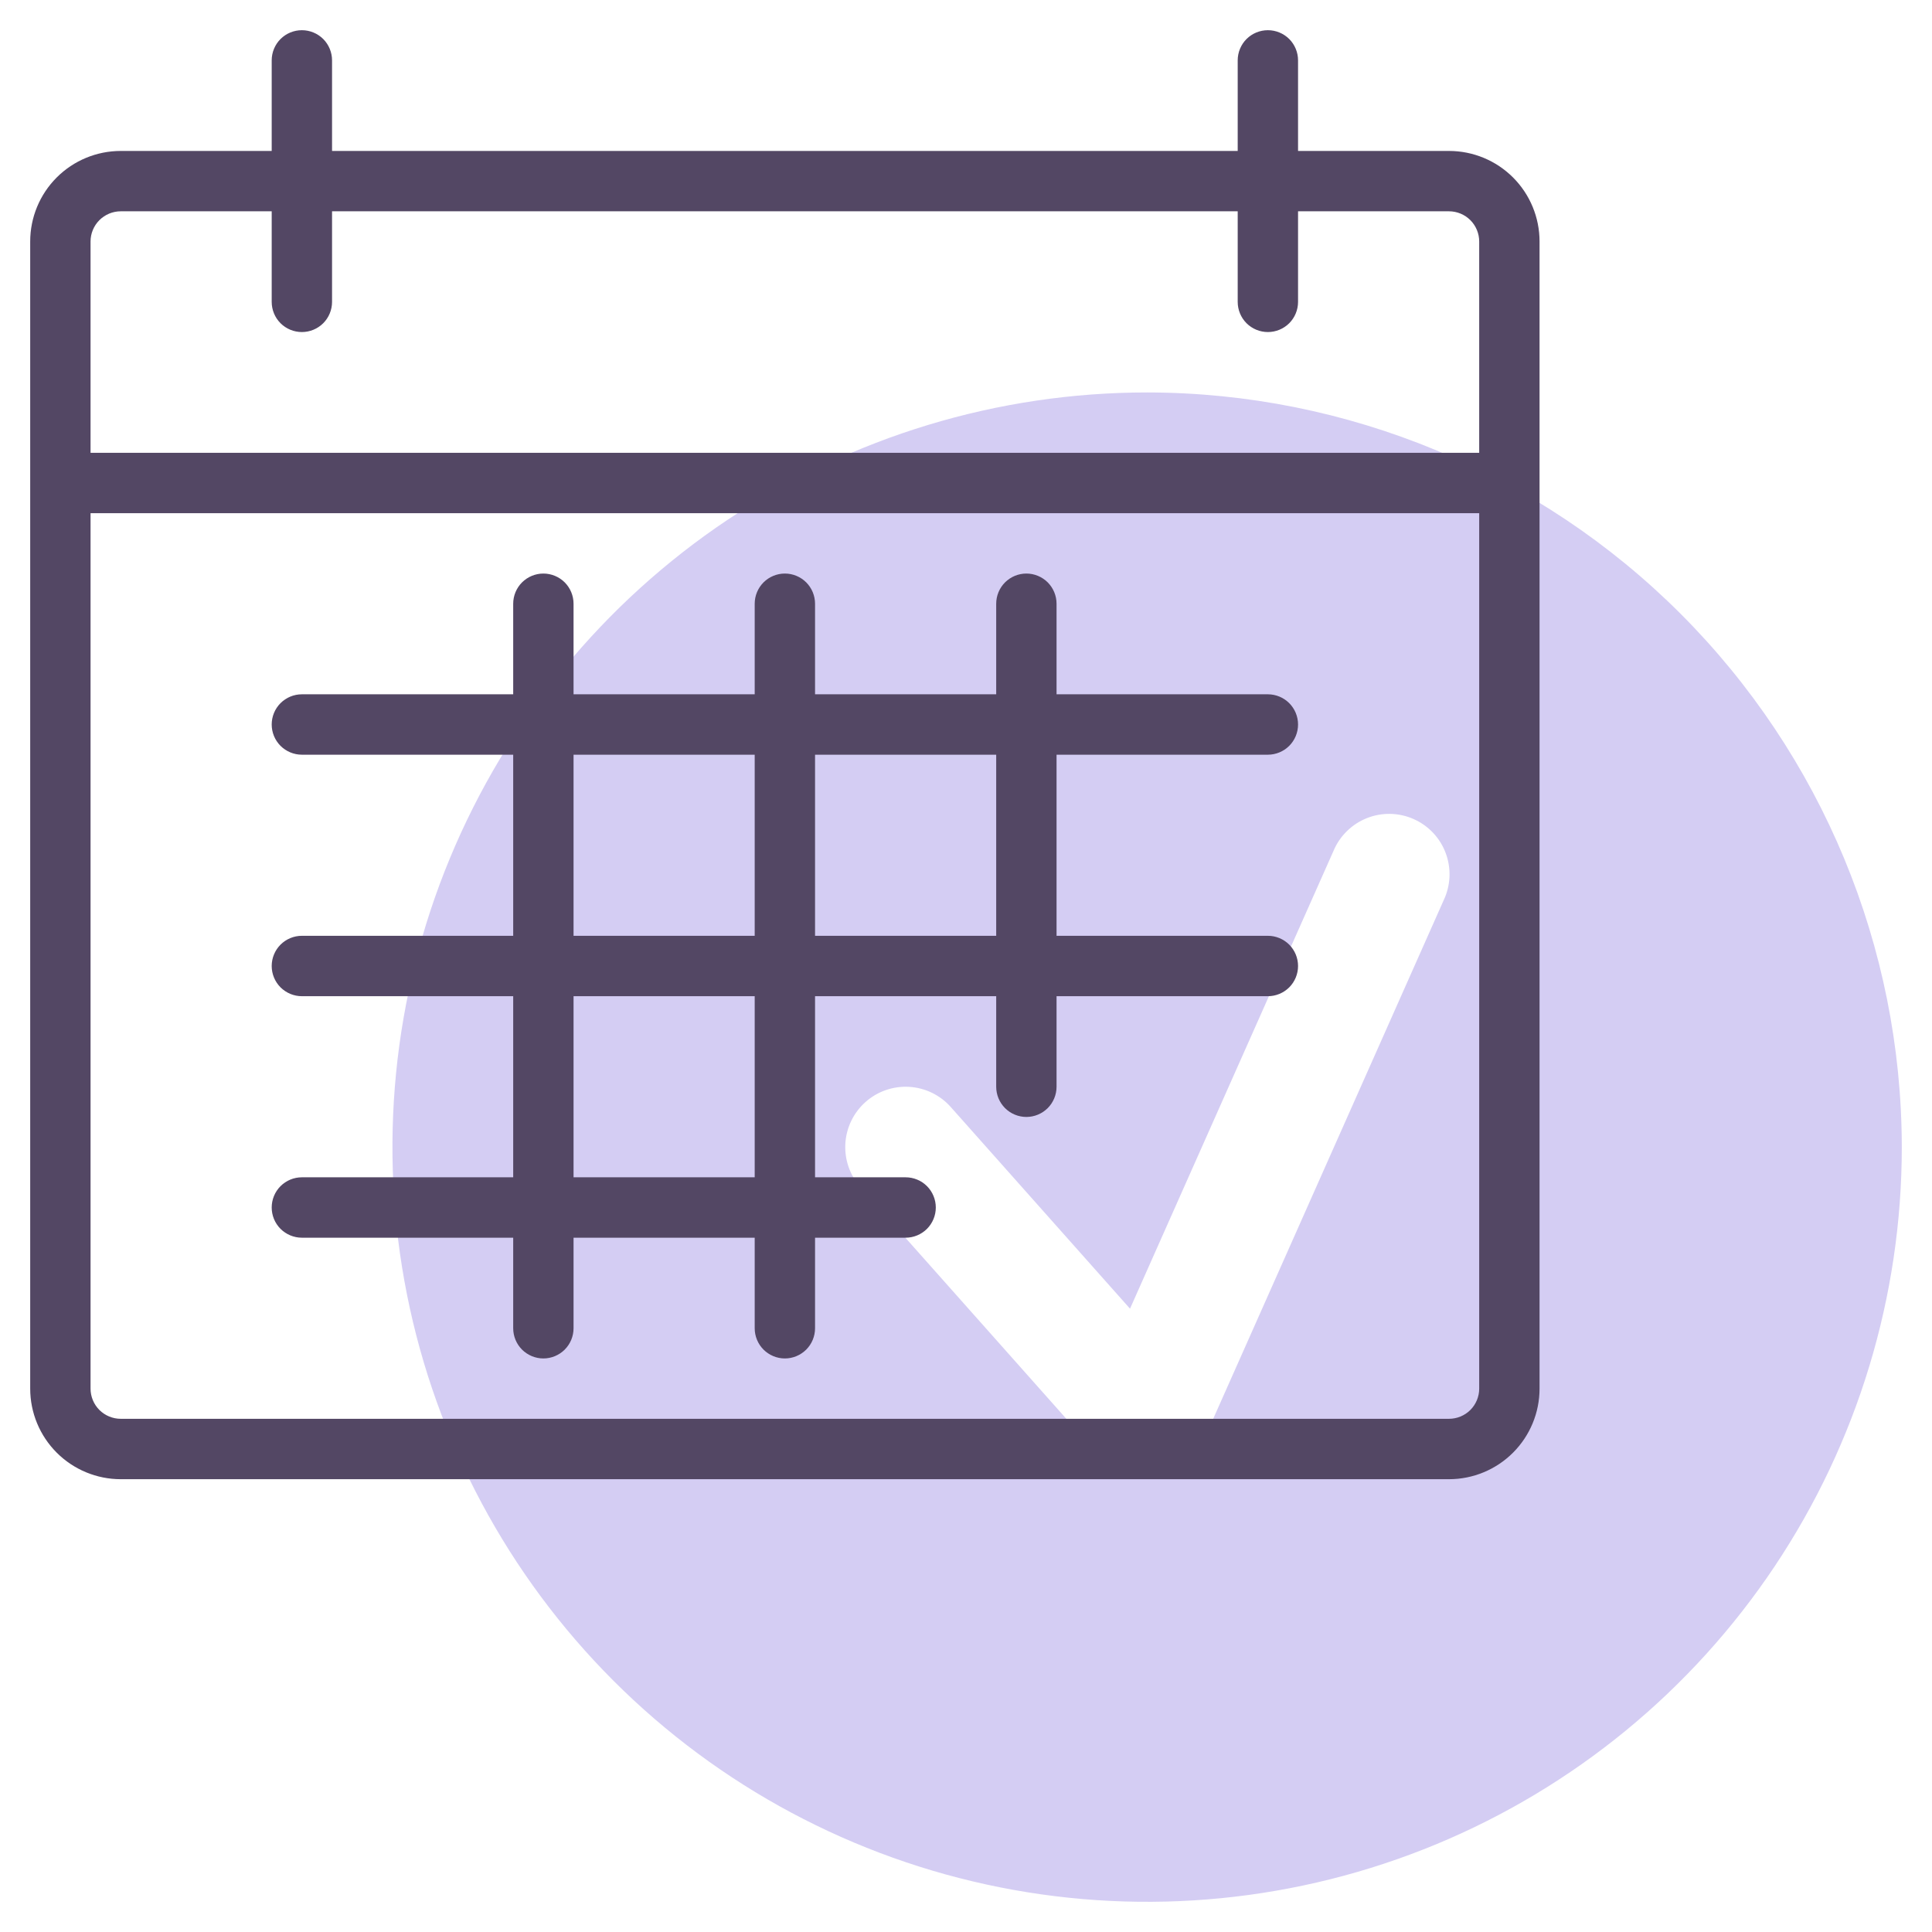<svg width="76" height="76" viewBox="0 0 76 76" fill="none" xmlns="http://www.w3.org/2000/svg">
<path d="M45.125 15.438C39.253 15.438 33.514 17.179 28.631 20.441C23.749 23.703 19.944 28.339 17.697 33.764C15.45 39.189 14.863 45.158 16.008 50.917C17.153 56.676 19.981 61.965 24.133 66.117C28.285 70.269 33.575 73.097 39.333 74.242C45.092 75.388 51.061 74.8 56.486 72.553C61.911 70.306 66.547 66.501 69.809 61.618C73.071 56.736 74.812 50.997 74.812 45.125C74.804 37.254 71.673 29.708 66.108 24.142C60.542 18.577 52.996 15.446 45.125 15.438ZM56.795 35.403L47.295 56.778C47.133 57.141 46.883 57.457 46.568 57.699C46.252 57.94 45.882 58.099 45.489 58.16C45.097 58.22 44.695 58.182 44.322 58.048C43.948 57.913 43.614 57.688 43.35 57.391L33.85 46.703C33.431 46.232 33.217 45.614 33.254 44.986C33.291 44.357 33.576 43.768 34.047 43.35C34.518 42.931 35.136 42.717 35.764 42.754C36.393 42.791 36.982 43.076 37.4 43.547L44.452 51.48L52.456 33.473C52.578 33.181 52.757 32.917 52.983 32.696C53.208 32.474 53.476 32.3 53.77 32.183C54.064 32.066 54.378 32.01 54.694 32.016C55.011 32.023 55.322 32.092 55.611 32.221C55.9 32.349 56.161 32.534 56.377 32.764C56.594 32.995 56.762 33.266 56.872 33.563C56.982 33.859 57.032 34.175 57.019 34.491C57.006 34.807 56.929 35.117 56.795 35.403Z" fill="#D4CDF3"/>
<path d="M57 5.938H51.062V2.375C51.062 2.06 50.937 1.758 50.715 1.535C50.492 1.313 50.19 1.188 49.875 1.188C49.56 1.188 49.258 1.313 49.035 1.535C48.813 1.758 48.688 2.06 48.688 2.375V5.938H13.062V2.375C13.062 2.06 12.937 1.758 12.715 1.535C12.492 1.313 12.19 1.188 11.875 1.188C11.56 1.188 11.258 1.313 11.035 1.535C10.813 1.758 10.688 2.06 10.688 2.375V5.938H4.75C3.805 5.938 2.899 6.313 2.231 6.981C1.563 7.649 1.188 8.555 1.188 9.5V54.625C1.188 55.57 1.563 56.476 2.231 57.144C2.899 57.812 3.805 58.188 4.75 58.188H57C57.945 58.188 58.851 57.812 59.519 57.144C60.187 56.476 60.562 55.57 60.562 54.625V9.5C60.562 8.555 60.187 7.649 59.519 6.981C58.851 6.313 57.945 5.938 57 5.938ZM3.562 9.5C3.562 9.185 3.688 8.883 3.91 8.66C4.133 8.438 4.435 8.312 4.75 8.312H10.688V11.875C10.688 12.19 10.813 12.492 11.035 12.715C11.258 12.937 11.56 13.062 11.875 13.062C12.19 13.062 12.492 12.937 12.715 12.715C12.937 12.492 13.062 12.19 13.062 11.875V8.312H48.688V11.875C48.688 12.19 48.813 12.492 49.035 12.715C49.258 12.937 49.56 13.062 49.875 13.062C50.19 13.062 50.492 12.937 50.715 12.715C50.937 12.492 51.062 12.19 51.062 11.875V8.312H57C57.315 8.312 57.617 8.438 57.84 8.66C58.062 8.883 58.188 9.185 58.188 9.5V17.812H3.562V9.5ZM58.188 54.625C58.188 54.94 58.062 55.242 57.84 55.465C57.617 55.687 57.315 55.812 57 55.812H4.75C4.435 55.812 4.133 55.687 3.91 55.465C3.688 55.242 3.562 54.94 3.562 54.625V20.188H58.188V54.625Z" fill="#534764"/>
<path d="M11.875 46.312C11.56 46.312 11.258 46.438 11.035 46.66C10.813 46.883 10.688 47.185 10.688 47.5C10.688 47.815 10.813 48.117 11.035 48.34C11.258 48.562 11.56 48.688 11.875 48.688H20.188V52.25C20.188 52.565 20.313 52.867 20.535 53.09C20.758 53.312 21.06 53.438 21.375 53.438C21.69 53.438 21.992 53.312 22.215 53.09C22.437 52.867 22.562 52.565 22.562 52.25V48.688H29.688V52.25C29.688 52.565 29.813 52.867 30.035 53.09C30.258 53.312 30.56 53.438 30.875 53.438C31.19 53.438 31.492 53.312 31.715 53.09C31.937 52.867 32.062 52.565 32.062 52.25V48.688H35.625C35.94 48.688 36.242 48.562 36.465 48.34C36.687 48.117 36.812 47.815 36.812 47.5C36.812 47.185 36.687 46.883 36.465 46.66C36.242 46.438 35.94 46.312 35.625 46.312H32.062V39.188H39.188V42.75C39.188 43.065 39.313 43.367 39.535 43.59C39.758 43.812 40.06 43.938 40.375 43.938C40.69 43.938 40.992 43.812 41.215 43.59C41.437 43.367 41.562 43.065 41.562 42.75V39.188H49.875C50.19 39.188 50.492 39.062 50.715 38.84C50.937 38.617 51.062 38.315 51.062 38C51.062 37.685 50.937 37.383 50.715 37.16C50.492 36.938 50.19 36.812 49.875 36.812H41.562V29.688H49.875C50.19 29.688 50.492 29.562 50.715 29.34C50.937 29.117 51.062 28.815 51.062 28.5C51.062 28.185 50.937 27.883 50.715 27.66C50.492 27.438 50.19 27.312 49.875 27.312H41.562V23.75C41.562 23.435 41.437 23.133 41.215 22.91C40.992 22.688 40.69 22.562 40.375 22.562C40.06 22.562 39.758 22.688 39.535 22.91C39.313 23.133 39.188 23.435 39.188 23.75V27.312H32.062V23.75C32.062 23.435 31.937 23.133 31.715 22.91C31.492 22.688 31.19 22.562 30.875 22.562C30.56 22.562 30.258 22.688 30.035 22.91C29.813 23.133 29.688 23.435 29.688 23.75V27.312H22.562V23.75C22.562 23.435 22.437 23.133 22.215 22.91C21.992 22.688 21.69 22.562 21.375 22.562C21.06 22.562 20.758 22.688 20.535 22.91C20.313 23.133 20.188 23.435 20.188 23.75V27.312H11.875C11.56 27.312 11.258 27.438 11.035 27.66C10.813 27.883 10.688 28.185 10.688 28.5C10.688 28.815 10.813 29.117 11.035 29.34C11.258 29.562 11.56 29.688 11.875 29.688H20.188V36.812H11.875C11.56 36.812 11.258 36.938 11.035 37.16C10.813 37.383 10.688 37.685 10.688 38C10.688 38.315 10.813 38.617 11.035 38.84C11.258 39.062 11.56 39.188 11.875 39.188H20.188V46.312H11.875ZM39.188 29.688V36.812H32.062V29.688H39.188ZM22.562 29.688H29.688V36.812H22.562V29.688ZM22.562 39.188H29.688V46.312H22.562V39.188Z" fill="#534764"/>
</svg>
